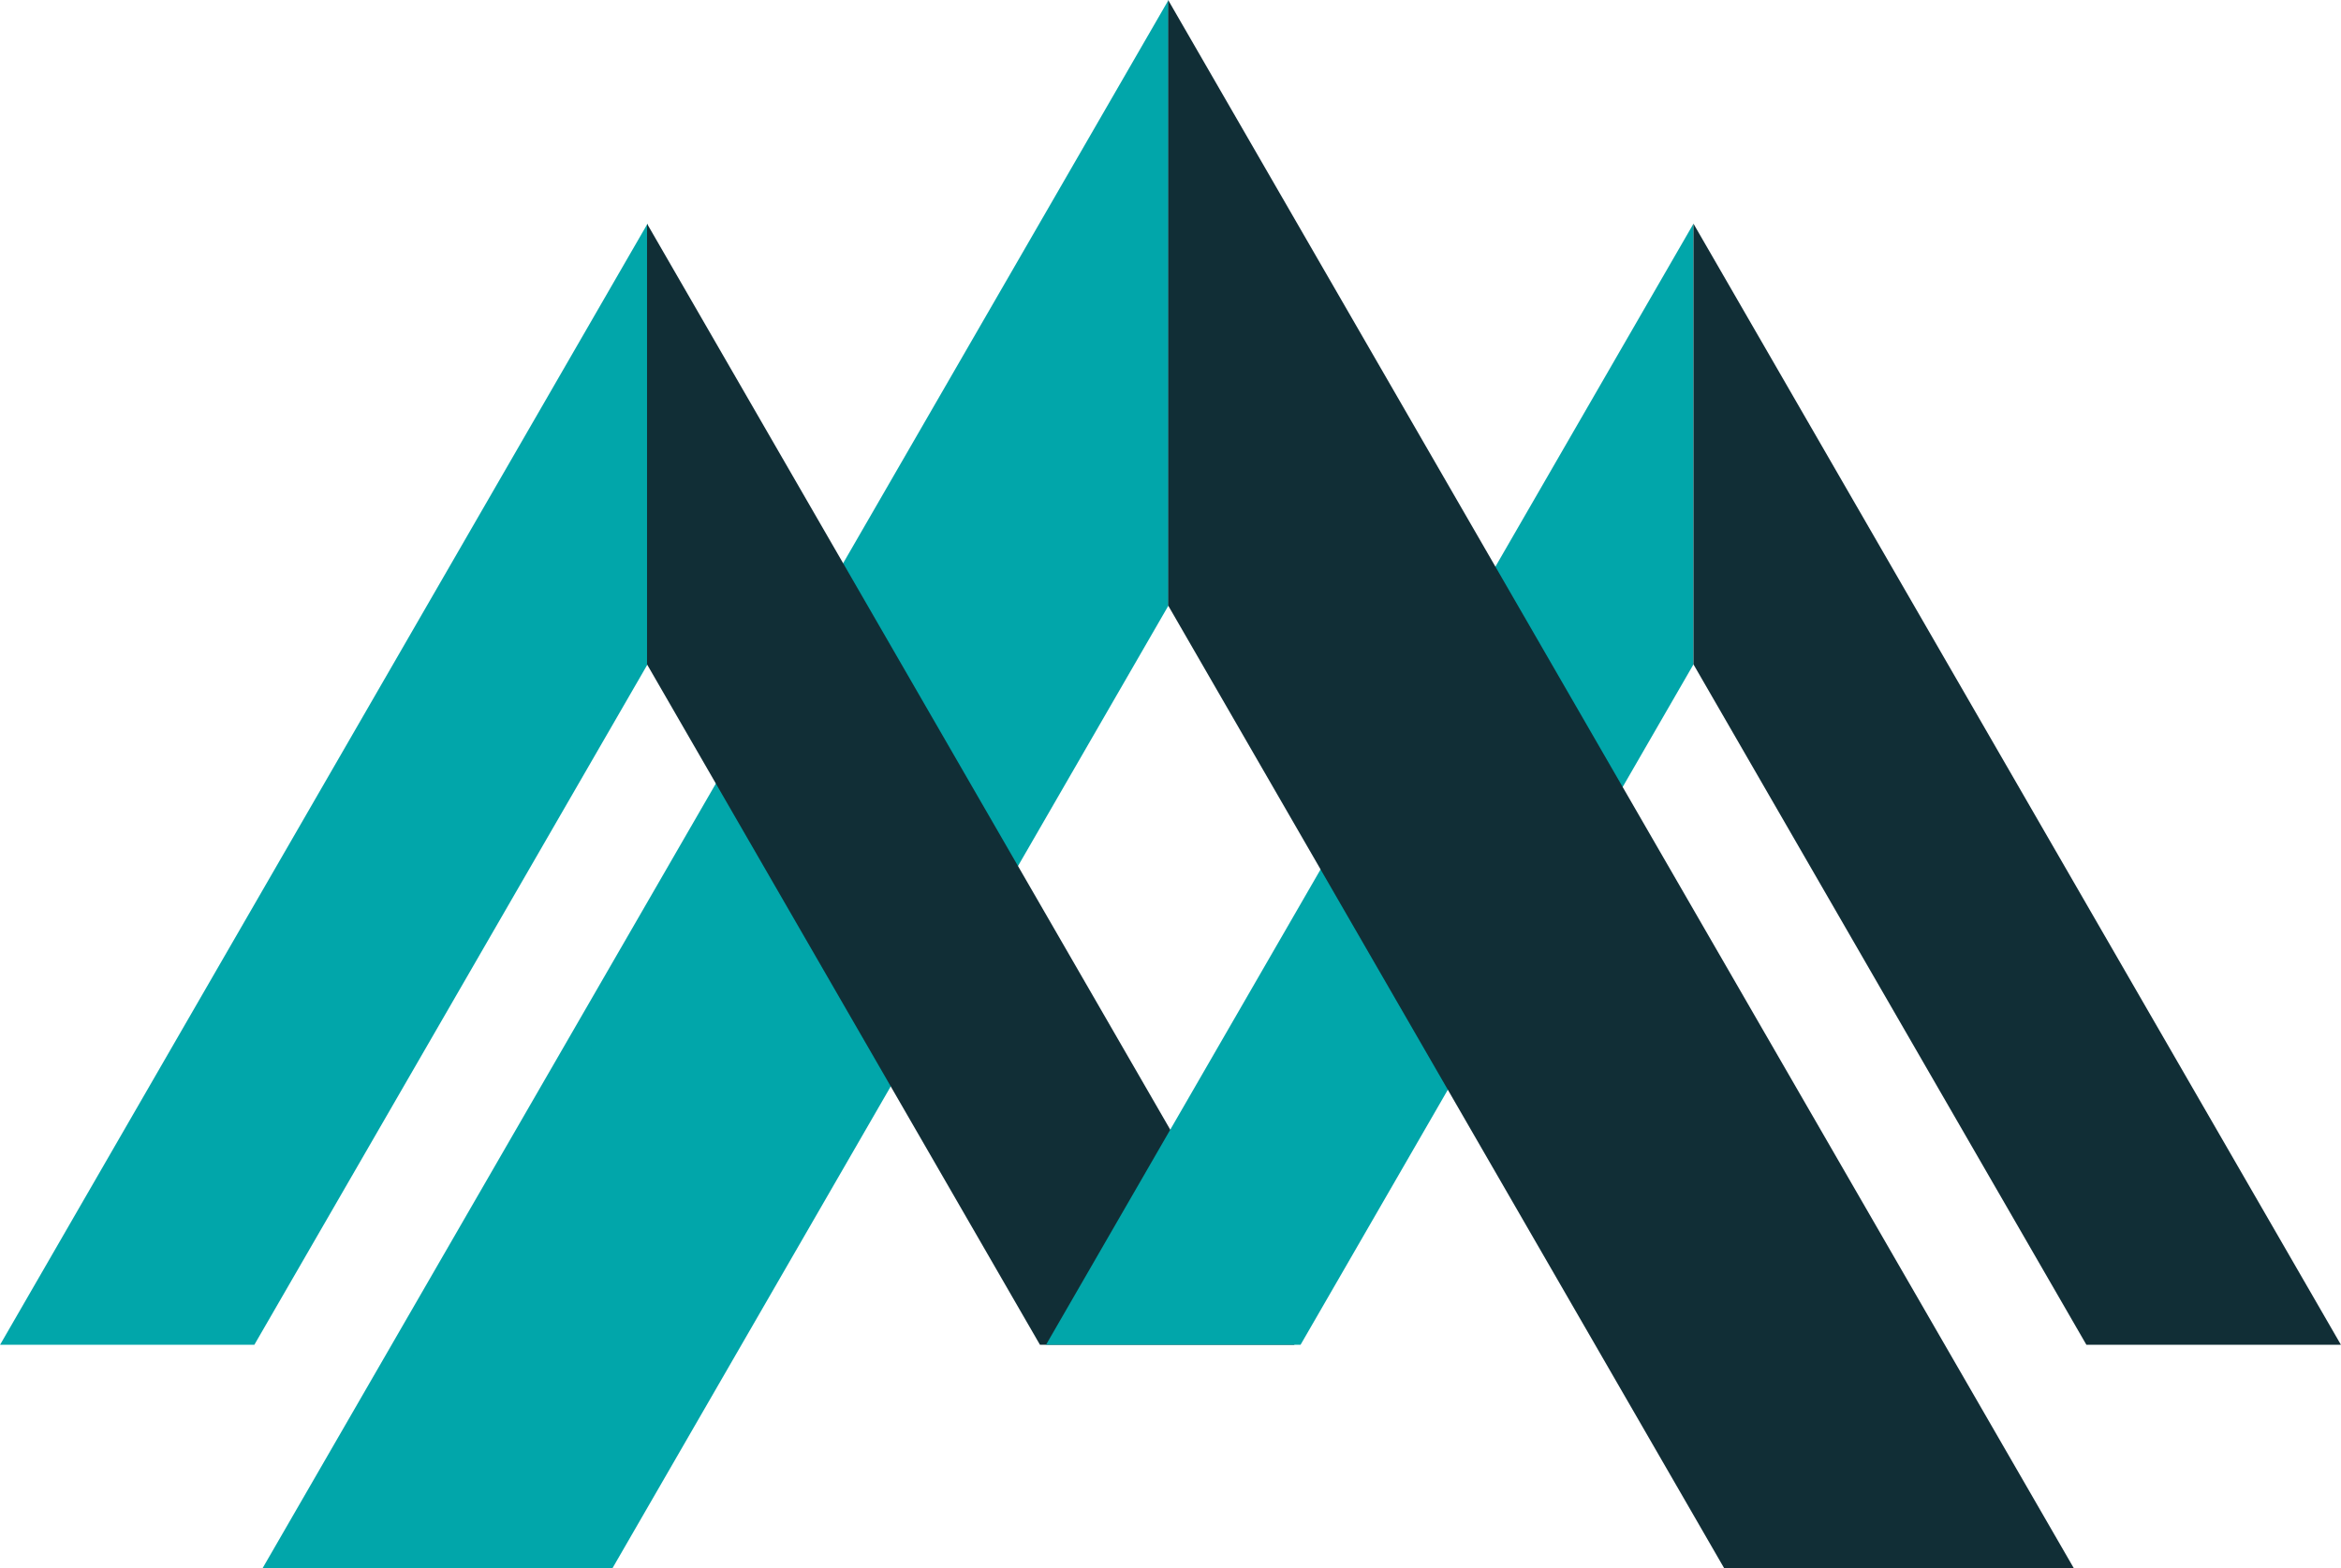 <svg id="Слой_1" data-name="Слой 1" xmlns="http://www.w3.org/2000/svg" viewBox="0 0 96.71 64.81"><defs><style>.cls-1{fill:#01a6aa;stroke:#01a6aa;}.cls-1,.cls-2{stroke-miterlimit:10;}.cls-2{fill:#112e36;stroke:#112e36;}</style></defs><title>main-icon-clean</title><polygon class="cls-1" points="47.77 1.87 11.71 64.31 25.01 64.31 47.77 24.89 47.77 1.87"/><polygon class="cls-1" points="26.25 11.11 0.87 55.07 10.22 55.07 26.25 27.32 26.25 11.11"/><polygon class="cls-2" points="27.23 11.11 52.61 55.07 43.25 55.07 27.23 27.32 27.23 11.11"/><polygon class="cls-1" points="69.46 11.11 44.08 55.07 53.44 55.07 69.46 27.32 69.46 11.11"/><polygon class="cls-2" points="70.46 11.11 95.84 55.07 86.48 55.07 70.46 27.32 70.46 11.11"/><polygon class="cls-2" points="48.76 1.87 84.81 64.31 71.52 64.31 48.76 24.89 48.76 1.87"/></svg>